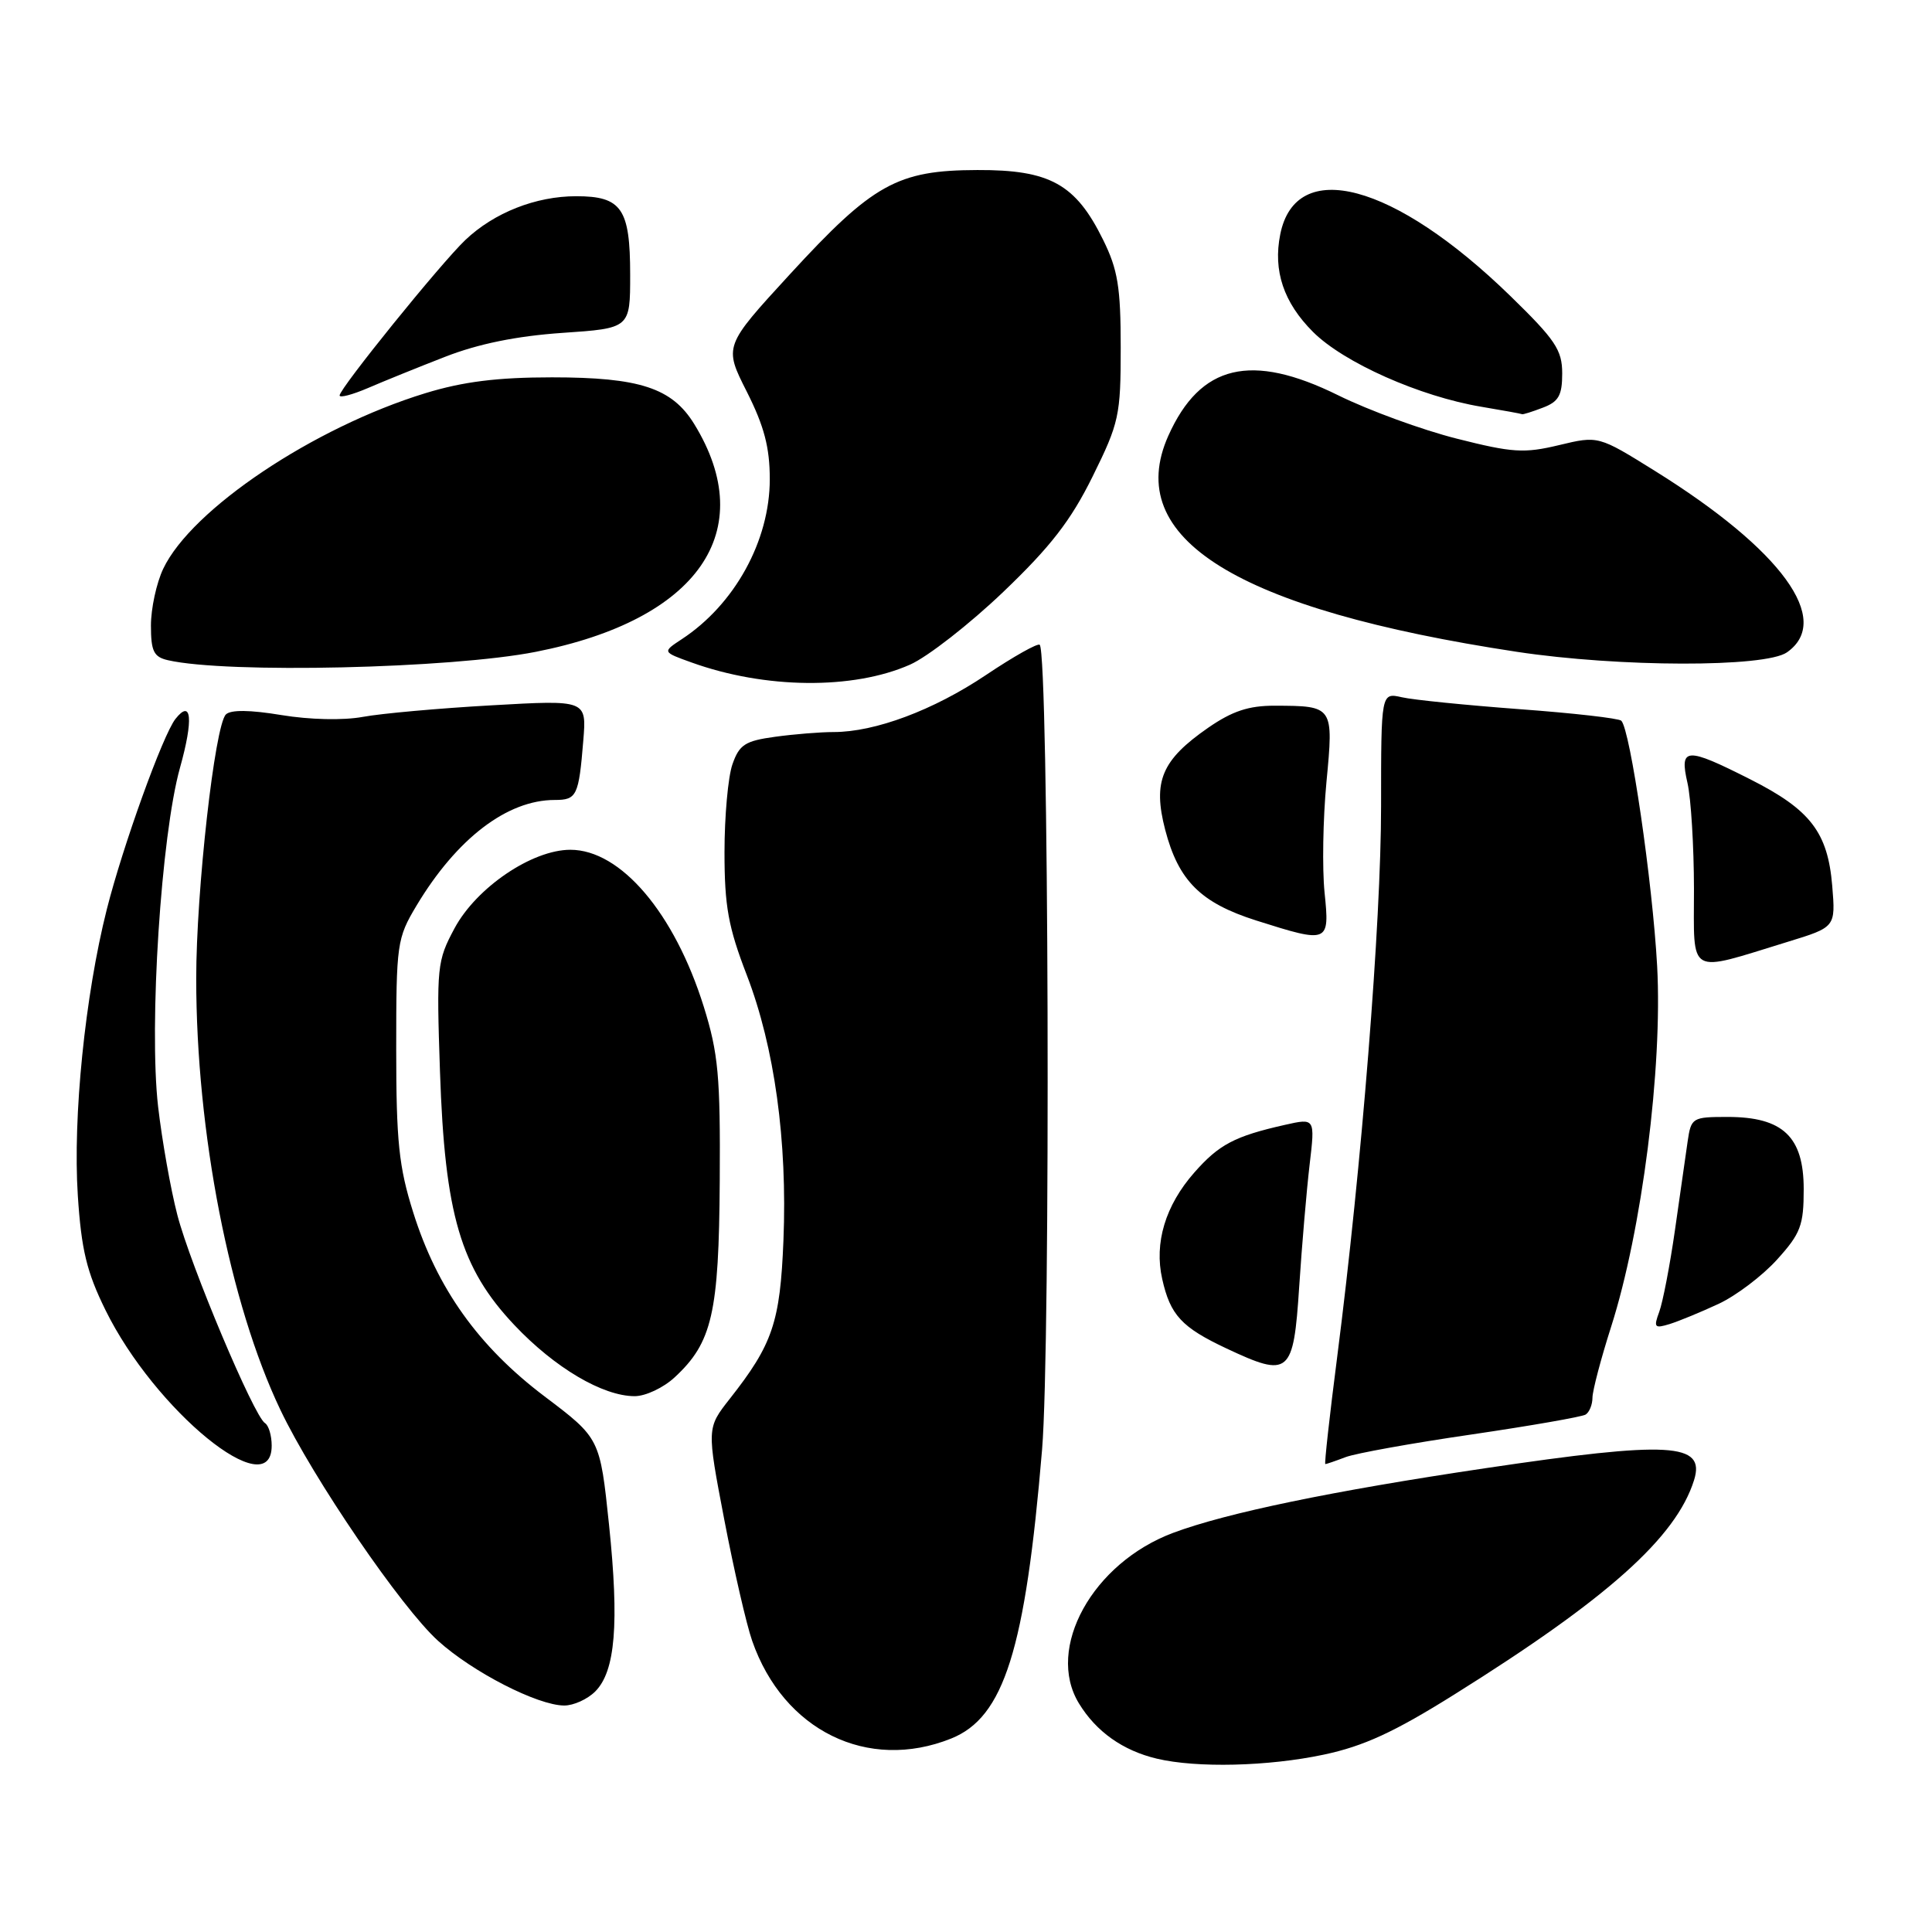 <?xml version="1.0" encoding="UTF-8" standalone="no"?>
<!DOCTYPE svg PUBLIC "-//W3C//DTD SVG 1.1//EN" "http://www.w3.org/Graphics/SVG/1.1/DTD/svg11.dtd" >
<svg xmlns="http://www.w3.org/2000/svg" xmlns:xlink="http://www.w3.org/1999/xlink" version="1.1" viewBox="0 0 256 256">
 <g >
 <path fill="currentColor"
d=" M 175.40 232.50 C 180.69 231.38 184.74 229.52 192.72 224.52 C 213.03 211.82 222.09 203.71 224.47 196.13 C 226.02 191.17 221.29 190.91 196.72 194.56 C 176.54 197.56 162.50 200.47 155.45 203.11 C 144.78 207.10 138.52 218.41 142.96 225.70 C 145.24 229.45 148.78 231.96 153.28 233.03 C 158.57 234.29 168.05 234.06 175.40 232.50 Z  M 126.02 230.37 C 133.04 227.57 135.86 218.61 138.08 192.08 C 139.23 178.38 138.97 86.63 137.77 85.44 C 137.52 85.18 134.30 86.99 130.62 89.46 C 123.68 94.11 115.95 97.00 110.46 97.00 C 108.71 97.00 105.22 97.28 102.69 97.63 C 98.73 98.17 97.96 98.67 97.05 101.28 C 96.47 102.94 96.00 108.18 96.00 112.92 C 96.00 120.08 96.50 122.85 98.96 129.22 C 102.63 138.77 104.34 151.16 103.81 164.36 C 103.37 175.22 102.39 178.12 96.69 185.36 C 93.65 189.23 93.65 189.23 95.97 201.36 C 97.25 208.04 98.91 215.27 99.67 217.43 C 103.81 229.31 114.98 234.79 126.02 230.37 Z  M 78.87 224.13 C 81.54 221.46 82.06 215.15 80.70 202.04 C 79.50 190.58 79.50 190.58 72.17 185.04 C 63.41 178.42 57.92 170.74 54.75 160.64 C 52.85 154.61 52.50 151.24 52.50 139.00 C 52.50 125.03 52.60 124.33 55.19 120.00 C 60.52 111.11 67.20 106.00 73.50 106.00 C 76.43 106.00 76.69 105.47 77.29 98.12 C 77.73 92.74 77.73 92.74 65.12 93.46 C 58.18 93.85 50.51 94.54 48.08 94.99 C 45.48 95.47 41.05 95.37 37.29 94.75 C 33.12 94.06 30.57 94.03 29.93 94.67 C 28.46 96.14 26.00 118.02 26.00 129.66 C 26.00 150.03 30.43 172.73 37.16 186.83 C 41.49 195.91 53.18 213.03 58.06 217.43 C 62.64 221.57 71.23 225.97 74.75 225.99 C 75.99 226.00 77.84 225.16 78.87 224.13 Z  M 36.00 191.56 C 36.00 190.22 35.60 188.87 35.11 188.57 C 33.65 187.66 25.23 167.68 23.50 160.99 C 22.61 157.57 21.47 151.11 20.95 146.64 C 19.72 135.88 21.35 110.67 23.85 101.73 C 25.65 95.30 25.39 92.55 23.25 95.26 C 21.58 97.38 16.27 112.10 14.15 120.50 C 11.27 131.91 9.64 148.01 10.31 158.40 C 10.78 165.61 11.49 168.54 13.97 173.58 C 20.52 186.91 36.00 199.53 36.00 191.56 Z  M 178.29 193.08 C 179.63 192.57 187.13 191.22 194.96 190.08 C 202.79 188.93 209.61 187.74 210.10 187.44 C 210.60 187.13 211.01 186.12 211.01 185.19 C 211.02 184.26 212.13 180.04 213.48 175.81 C 217.56 163.04 220.31 141.49 219.58 128.00 C 218.97 116.89 216.02 96.69 214.83 95.50 C 214.51 95.18 208.46 94.49 201.37 93.97 C 194.29 93.44 187.26 92.74 185.75 92.39 C 183.00 91.77 183.00 91.77 183.00 106.81 C 183.00 122.26 180.43 154.50 177.19 179.75 C 176.18 187.59 175.47 194.00 175.61 194.00 C 175.75 194.00 176.96 193.59 178.29 193.08 Z  M 89.40 182.50 C 94.37 177.90 95.26 174.01 95.37 156.50 C 95.46 142.58 95.18 139.57 93.25 133.38 C 89.37 120.98 82.25 112.60 75.58 112.60 C 70.51 112.60 63.14 117.59 60.23 123.00 C 57.91 127.32 57.83 128.09 58.30 142.00 C 58.94 160.94 61.02 168.03 68.17 175.59 C 73.52 181.25 79.88 185.00 84.10 185.00 C 85.54 185.00 87.92 183.88 89.40 182.50 Z  M 172.15 170.50 C 172.51 165.00 173.13 157.72 173.53 154.33 C 174.26 148.15 174.26 148.15 170.26 149.05 C 163.60 150.55 161.52 151.65 158.24 155.38 C 154.41 159.74 152.92 164.70 154.00 169.48 C 155.07 174.26 156.57 175.88 162.50 178.67 C 170.86 182.60 171.39 182.15 172.15 170.50 Z  M 227.72 172.77 C 230.04 171.69 233.53 169.05 235.47 166.90 C 238.60 163.44 239.00 162.37 239.00 157.57 C 239.00 150.61 236.24 148.00 228.91 148.00 C 224.24 148.00 224.08 148.10 223.62 151.25 C 223.37 153.04 222.61 158.32 221.94 163.00 C 221.27 167.68 220.33 172.54 219.86 173.82 C 219.09 175.90 219.23 176.06 221.25 175.44 C 222.49 175.05 225.40 173.85 227.72 172.77 Z  M 236.87 124.80 C 243.23 122.85 243.23 122.85 242.78 117.38 C 242.19 110.28 239.89 107.29 231.91 103.26 C 223.39 98.95 222.51 99.00 223.60 103.75 C 224.07 105.81 224.45 112.13 224.46 117.78 C 224.46 129.48 223.46 128.92 236.87 124.80 Z  M 175.51 118.25 C 175.19 115.09 175.30 108.51 175.76 103.64 C 176.72 93.56 176.70 93.53 168.91 93.51 C 165.46 93.50 163.29 94.22 160.09 96.43 C 153.92 100.71 152.73 103.53 154.39 109.94 C 156.15 116.70 159.09 119.63 166.45 121.97 C 176.08 125.02 176.20 124.98 175.51 118.25 Z  M 120.58 88.07 C 122.91 87.04 128.47 82.70 132.93 78.44 C 139.20 72.45 141.89 68.98 144.77 63.15 C 148.29 56.03 148.50 55.06 148.50 46.05 C 148.50 38.06 148.12 35.72 146.16 31.76 C 142.53 24.39 139.12 22.49 129.50 22.53 C 118.89 22.56 115.67 24.36 104.65 36.36 C 95.91 45.88 95.91 45.88 98.96 51.91 C 101.26 56.48 102.00 59.29 102.00 63.50 C 102.00 71.65 97.35 80.10 90.33 84.70 C 87.76 86.39 87.76 86.39 91.63 87.78 C 101.36 91.29 113.03 91.41 120.58 88.07 Z  M 71.00 86.37 C 92.52 82.13 100.70 70.37 91.99 56.19 C 89.05 51.41 84.77 50.00 73.14 50.00 C 65.90 50.00 61.36 50.57 56.36 52.10 C 41.55 56.64 25.38 67.47 21.63 75.36 C 20.73 77.25 20.00 80.64 20.00 82.88 C 20.00 86.29 20.37 87.05 22.25 87.48 C 30.04 89.27 59.75 88.59 71.00 86.37 Z  M 236.78 86.44 C 242.86 82.18 236.11 72.88 219.32 62.42 C 211.79 57.73 211.79 57.73 206.58 58.98 C 201.96 60.09 200.40 59.99 193.02 58.12 C 188.43 56.96 181.37 54.38 177.32 52.38 C 165.78 46.68 159.05 48.28 154.81 57.74 C 148.72 71.36 163.86 80.74 201.00 86.37 C 214.56 88.42 233.90 88.46 236.78 86.44 Z  M 204.43 54.02 C 206.53 53.23 207.00 52.39 207.00 49.48 C 207.00 46.37 206.09 45.02 200.11 39.20 C 184.73 24.24 171.70 20.76 169.64 31.05 C 168.67 35.88 170.09 40.09 173.98 43.98 C 178.05 48.05 188.15 52.54 196.30 53.90 C 199.16 54.38 201.58 54.82 201.68 54.88 C 201.79 54.95 203.02 54.56 204.43 54.02 Z  M 59.00 47.27 C 63.38 45.56 68.44 44.53 74.50 44.11 C 83.50 43.50 83.50 43.50 83.50 36.40 C 83.50 27.64 82.37 26.00 76.35 26.00 C 70.99 26.00 65.47 28.18 61.66 31.80 C 58.40 34.90 45.00 51.47 45.00 52.40 C 45.00 52.75 46.69 52.30 48.75 51.42 C 50.81 50.53 55.42 48.66 59.00 47.27 Z "/>
</g>
</svg>